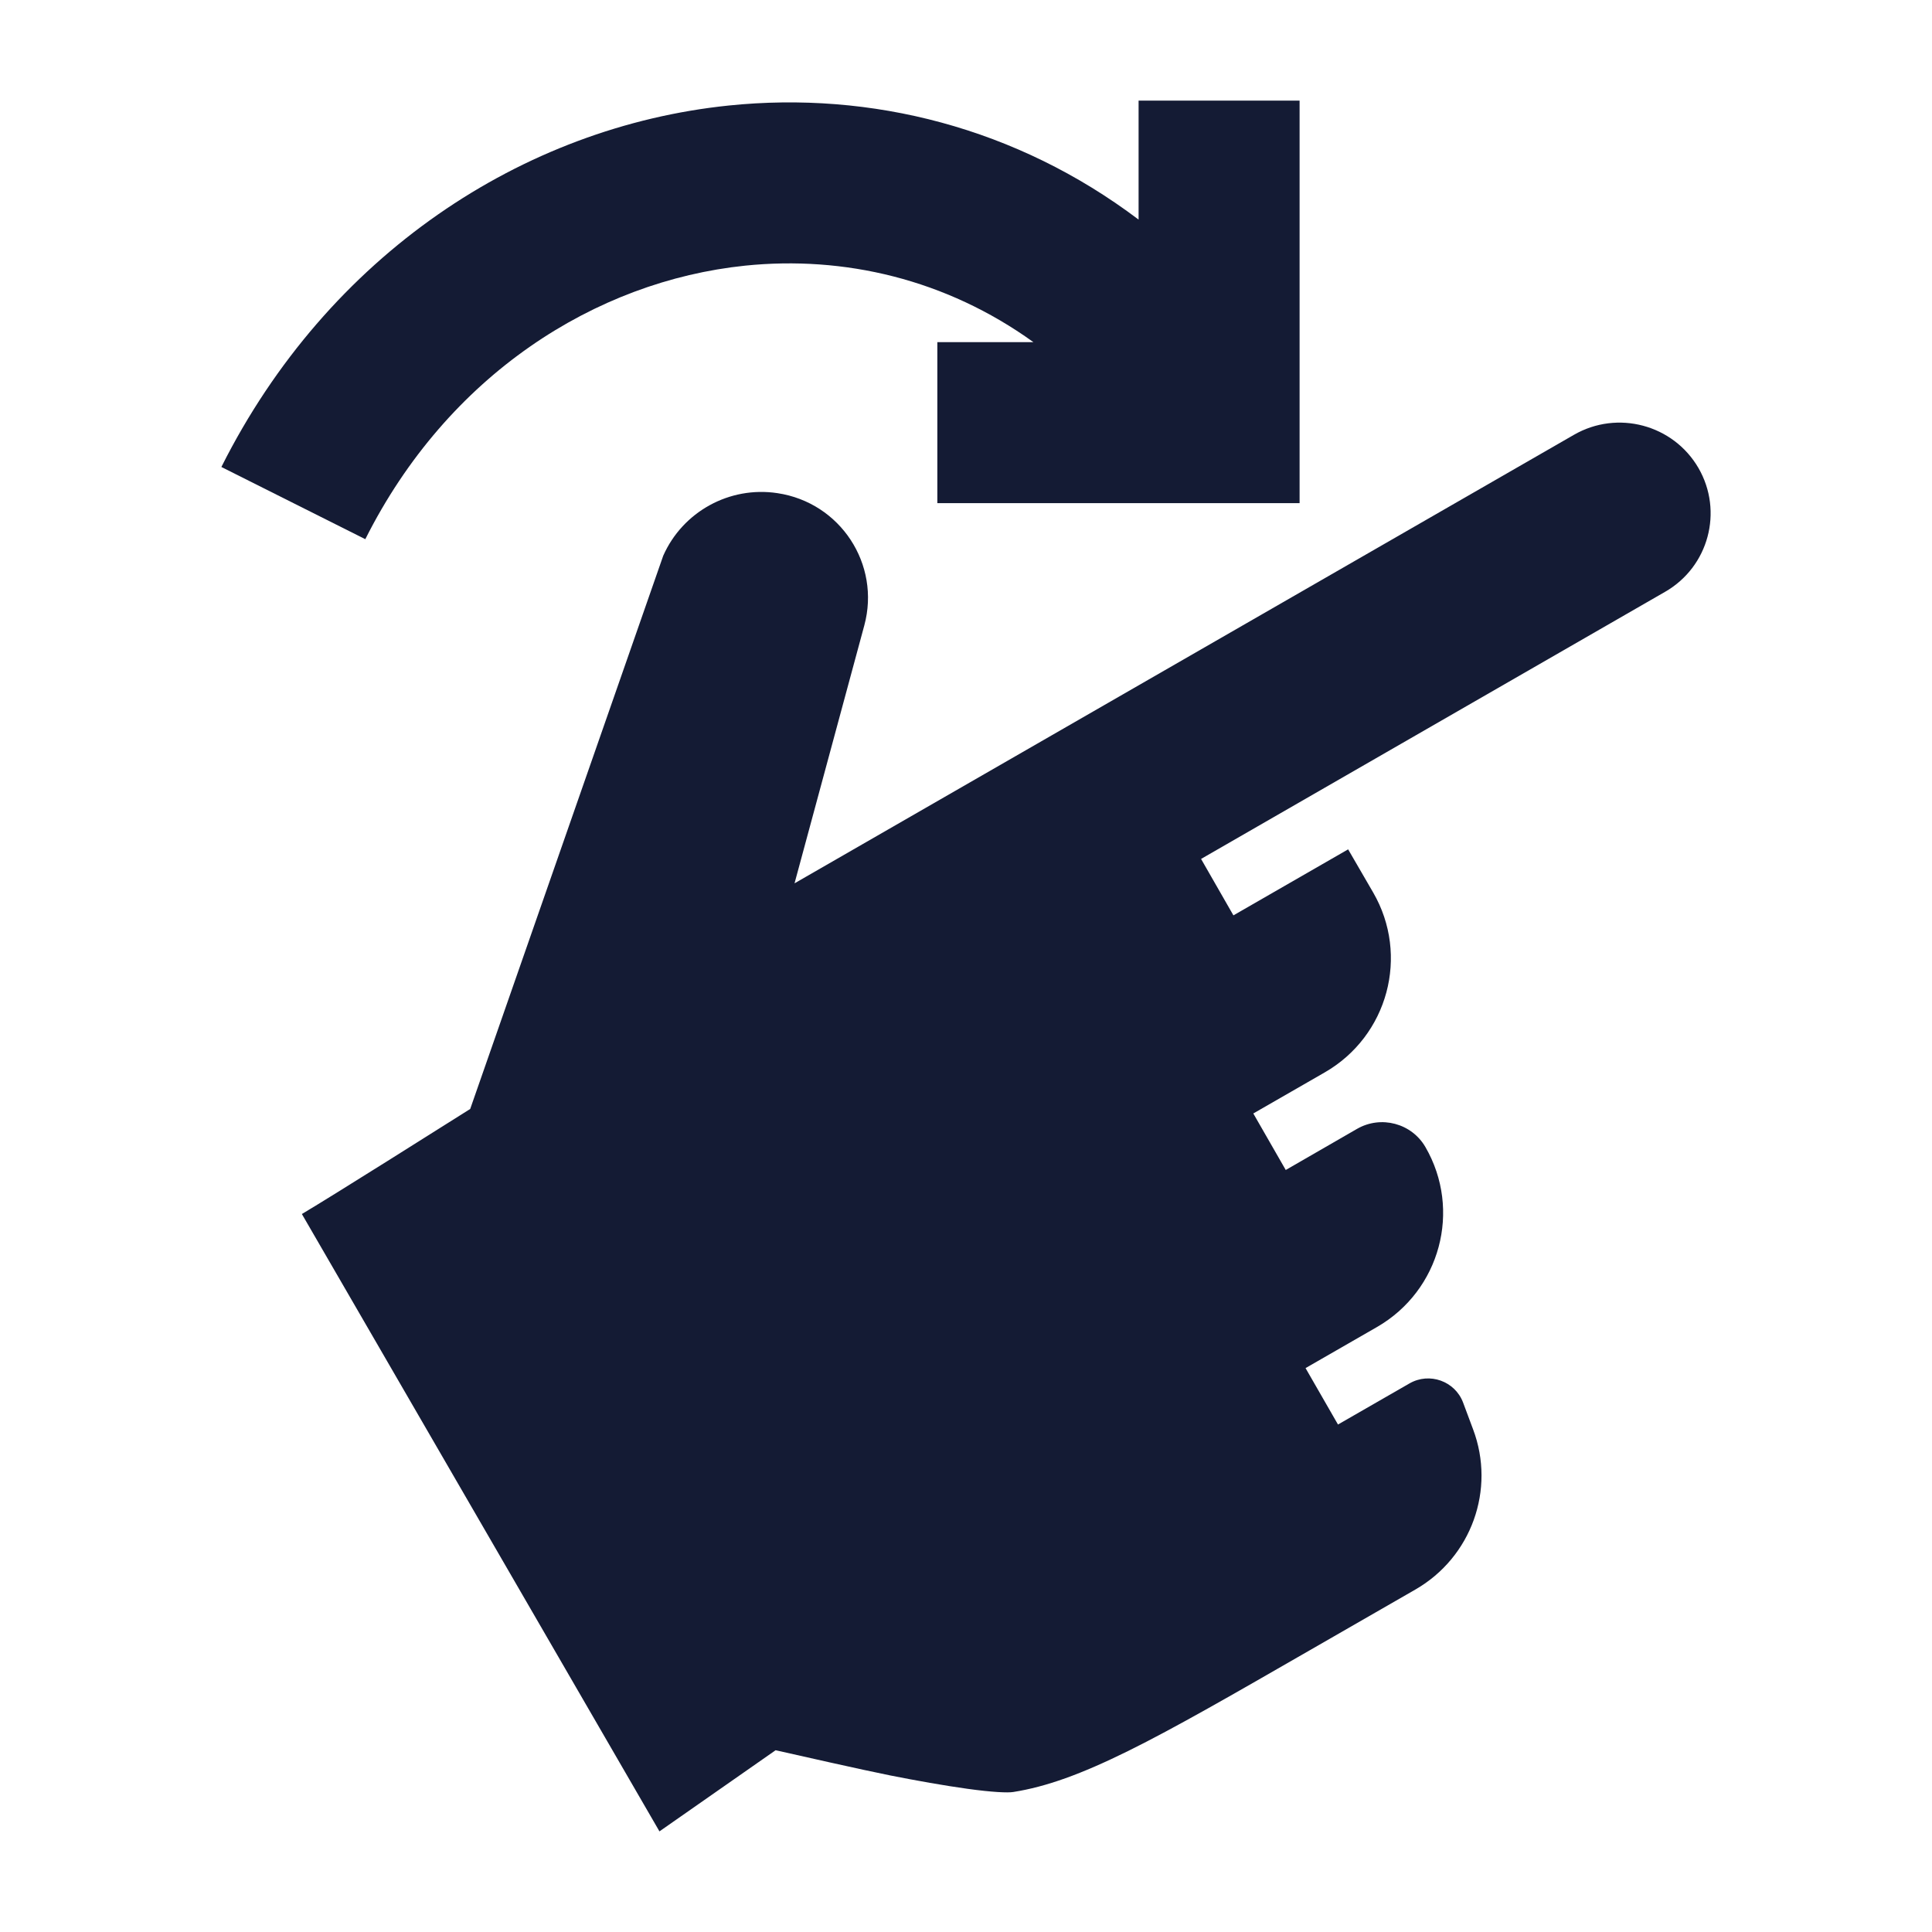 <svg width="24" height="24" viewBox="0 0 24 24" fill="none" xmlns="http://www.w3.org/2000/svg">
<path fill-rule="evenodd" clip-rule="evenodd" d="M16.144 1.25V6.25H11.644V4.25H12.837C11.75 3.467 10.485 3.174 9.256 3.3C7.394 3.493 5.562 4.658 4.538 6.698L2.75 5.801C4.075 3.162 6.497 1.575 9.051 1.311C10.822 1.128 12.632 1.586 14.144 2.728V1.25H16.144Z" fill="#141B34"/>
<path d="M16.747 10.551L17.058 11.087C17.511 11.869 17.243 12.869 16.456 13.322L15.569 13.832L15.972 14.534L16.858 14.023C17.156 13.852 17.536 13.954 17.707 14.249C18.16 15.031 17.892 16.032 17.105 16.485L16.218 16.995L16.621 17.696L17.508 17.186C17.757 17.042 18.075 17.157 18.175 17.423L18.299 17.755C18.581 18.503 18.279 19.345 17.582 19.746L16.276 20.497C15.308 21.054 14.598 21.463 14.013 21.752C13.431 22.039 12.998 22.196 12.586 22.261C12.519 22.272 12.327 22.264 12.017 22.221C11.728 22.181 11.387 22.12 11.058 22.055C10.73 21.99 9.865 21.794 9.635 21.742L8.192 22.75L3.75 15.081C4.159 14.838 5.49 13.997 5.841 13.776L8.239 6.903C8.481 6.357 9.062 6.036 9.657 6.126C10.441 6.243 10.941 7.011 10.737 7.768L9.87 10.973L19.551 5.402C20.093 5.089 20.786 5.275 21.099 5.814C21.41 6.352 21.226 7.041 20.684 7.352L14.92 10.67L15.322 11.371L16.747 10.551Z" fill="#141B34"/>
</svg>
